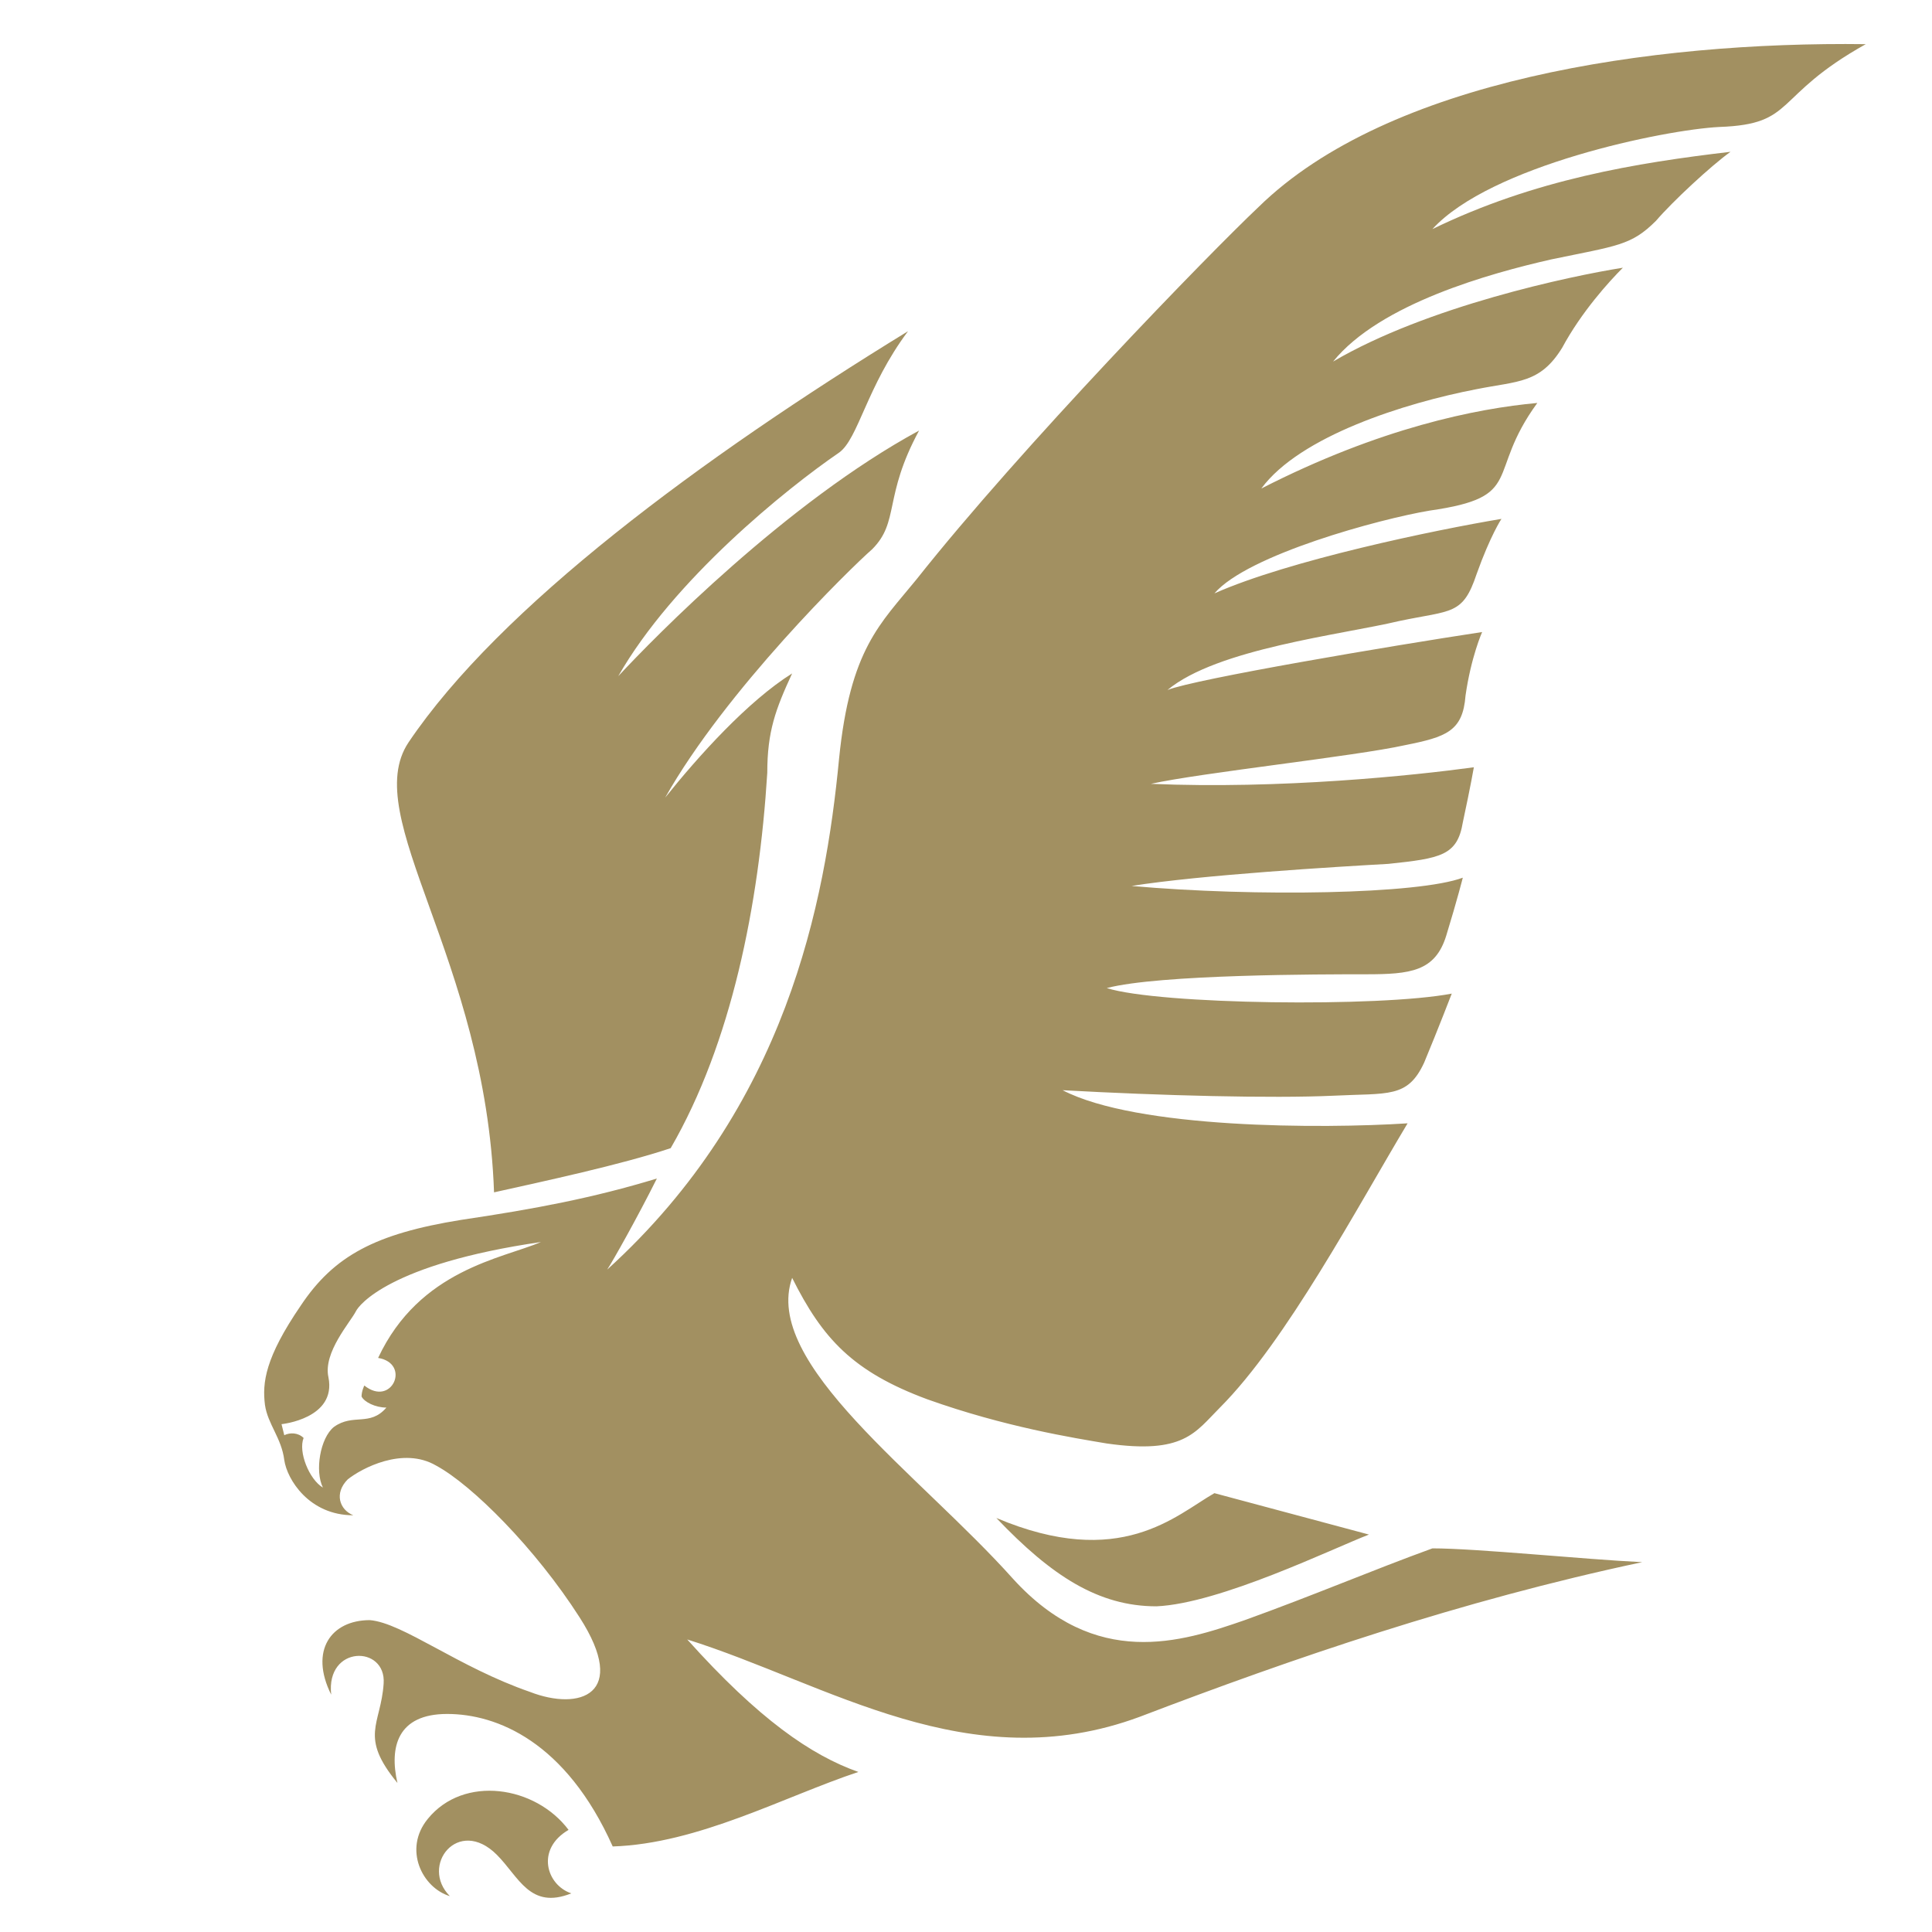 <?xml version="1.0" encoding="utf-8"?>
<!-- Generator: Adobe Illustrator 13.0.2, SVG Export Plug-In . SVG Version: 6.00 Build 14948)  -->
<!DOCTYPE svg PUBLIC "-//W3C//DTD SVG 1.1//EN" "http://www.w3.org/Graphics/SVG/1.1/DTD/svg11.dtd">
<svg version="1.1" id="Layer_1" xmlns:x="http://ns.adobe.com/Extensibility/1.0/" xmlns:i="http://ns.adobe.com/AdobeIllustrator/10.0/" xmlns:graph="http://ns.adobe.com/Graphs/1.0/"
	 xmlns="http://www.w3.org/2000/svg" xmlns:xlink="http://www.w3.org/1999/xlink" x="0px" y="0px" width="70px" height="70px"
	 viewBox="0 0 70 70" enable-background="new 0 0 70 70" xml:space="preserve">

<rect fill="none" width="70" height="70"/>
<path id="path200" fill="#A29061" d="M24.3,41.6c-1.8,0.601-4.6,1.2-6.4,1.601c-0.3-8.5-4.9-13.6-3.1-16.3
	C18.1,22,25.4,16.6,32.9,12c-1.5,2-1.8,3.9-2.5,4.4c-1.9,1.3-6,4.6-8,8.1c1.3-1.4,6.1-6.3,10.9-8.9c-1.3,2.4-0.7,3.3-1.7,4.3
	c-0.8,0.7-5.3,5.1-7.5,9c1.2-1.5,3-3.5,4.6-4.5c-0.6,1.3-0.9,2.1-0.9,3.6C27.5,32.8,26.5,37.8,24.3,41.6 M20.6,66.3
	c-1.2-1.6-3.8-2-5.1-0.399c-0.9,1.1-0.2,2.5,0.8,2.8c-1.1-1.101,0.3-2.9,1.7-1.5c0.8,0.8,1.2,2,2.7,1.399
	C19.8,68.3,19.4,67,20.6,66.3 M44,54.1C42.6,54.9,40.6,56.9,36.1,55c2,2.1,3.7,3.2,5.801,3.2C44.2,58.1,48.3,56.1,49.6,55.6L44,54.1
	z M23.8,42.7c-2.3,0.7-4.4,1.1-7.1,1.5c-3.1,0.5-4.6,1.3-5.8,3.1c-1.3,1.9-1.4,2.8-1.3,3.601c0.1,0.699,0.6,1.199,0.7,2
	c0.1,0.699,0.9,2,2.5,2c-0.5-0.2-0.7-0.801-0.2-1.301c0.5-0.399,2-1.199,3.2-0.5c1.3,0.7,3.6,3,5.2,5.5c1.8,2.801,0,3.4-1.8,2.7
	c-2.6-0.899-4.6-2.5-5.8-2.6c-1.4,0-2.2,1.1-1.4,2.7C11.8,59.6,14,59.6,13.9,61c-0.1,1.5-0.9,1.9,0.5,3.6c-0.3-1.3,0-2.5,1.8-2.5
	c1.8,0,4.3,1,6,4.801c3.1-0.101,6.2-1.801,8.9-2.7c-1.7-0.601-3.6-1.9-6.2-4.8c5.1,1.6,10.2,5.1,16.4,2.8
	C46.8,60.1,52.9,58,59.5,56.6c-2.1-0.1-6-0.5-7.6-0.5C49.7,56.9,47.6,57.8,45.1,58.7c-2.3,0.8-5.399,1.8-8.399-1.5
	c-3.4-3.8-9.1-7.8-8-10.9c1.1,2.2,2.2,3.4,4.9,4.4c2.8,1,5.3,1.399,6.5,1.6C42.9,52.7,43.3,51.9,44.2,51c2.399-2.4,5-7.3,6.8-10.3
	c-3.1,0.2-9.8,0.2-12.5-1.2c3.6,0.2,7.6,0.3,9.8,0.2c2-0.101,2.7,0.1,3.3-1.2c0.5-1.2,1-2.5,1-2.5C50,36.5,42,36.4,40.1,35.8
	c1.9-0.5,7.801-0.5,9.4-0.5s2.5-0.1,2.9-1.4c0.399-1.3,0.6-2.1,0.6-2.1c-1.6,0.6-7.5,0.7-12,0.3c2.5-0.4,7.5-0.7,9.3-0.8
	c1.9-0.2,2.5-0.3,2.7-1.5c0.3-1.4,0.4-2,0.4-2c-2.2,0.3-7,0.8-11.7,0.6c1.8-0.4,7.399-1,9.2-1.4c1.5-0.3,2.1-0.5,2.199-1.8
	c0.2-1.4,0.601-2.3,0.601-2.3c-3.3,0.5-10.4,1.7-11.4,2.1c1.8-1.5,6.3-2,8.4-2.5c1.899-0.4,2.3-0.2,2.8-1.7c0.5-1.4,0.9-2,0.9-2
	c-2.4,0.4-7.7,1.5-10.4,2.7c1.2-1.4,6-2.7,7.8-3c3.5-0.5,2-1.3,3.9-3.9c-2.2,0.2-5.7,0.9-10,3.1c1.399-1.9,5.2-3.1,7.8-3.6
	c1.5-0.3,2.3-0.2,3.1-1.5c0.7-1.3,1.7-2.4,2.2-2.9c-1.899,0.3-7.1,1.4-10.5,3.4C50,11,54,9.9,56.2,9.4C58.6,8.9,59.1,8.9,60,8
	c0.6-0.7,2-2,2.7-2.5c-3.4,0.4-7.101,1-10.8,2.8C54,6,60.3,4.7,62.3,4.6c2.8-0.1,1.9-1.1,5.3-3c-7.8-0.1-17.3,1.3-22,5.9
	C43.8,9.2,37,16.2,33.2,21c-1.3,1.6-2.4,2.5-2.8,6.5C29.9,32.7,28.5,40.1,22,46C22.2,45.7,23.1,44.1,23.8,42.7 M13.7,49.2
	c1.2,0.2,0.5,1.8-0.5,1c0,0-0.1,0.2-0.1,0.399c0.1,0.2,0.5,0.4,0.9,0.4c-0.6,0.7-1.2,0.2-1.9,0.7c-0.5,0.399-0.7,1.6-0.4,2.2
	C11.2,53.6,10.8,52.6,11,52.1C10.8,51.9,10.5,51.9,10.3,52l-0.1-0.4c0,0,2-0.199,1.7-1.699c-0.2-0.9,0.8-2,1-2.4
	c0.1-0.2,1.2-1.7,6.7-2.5C18.2,45.6,15.2,46,13.7,49.2"/>
</svg>
